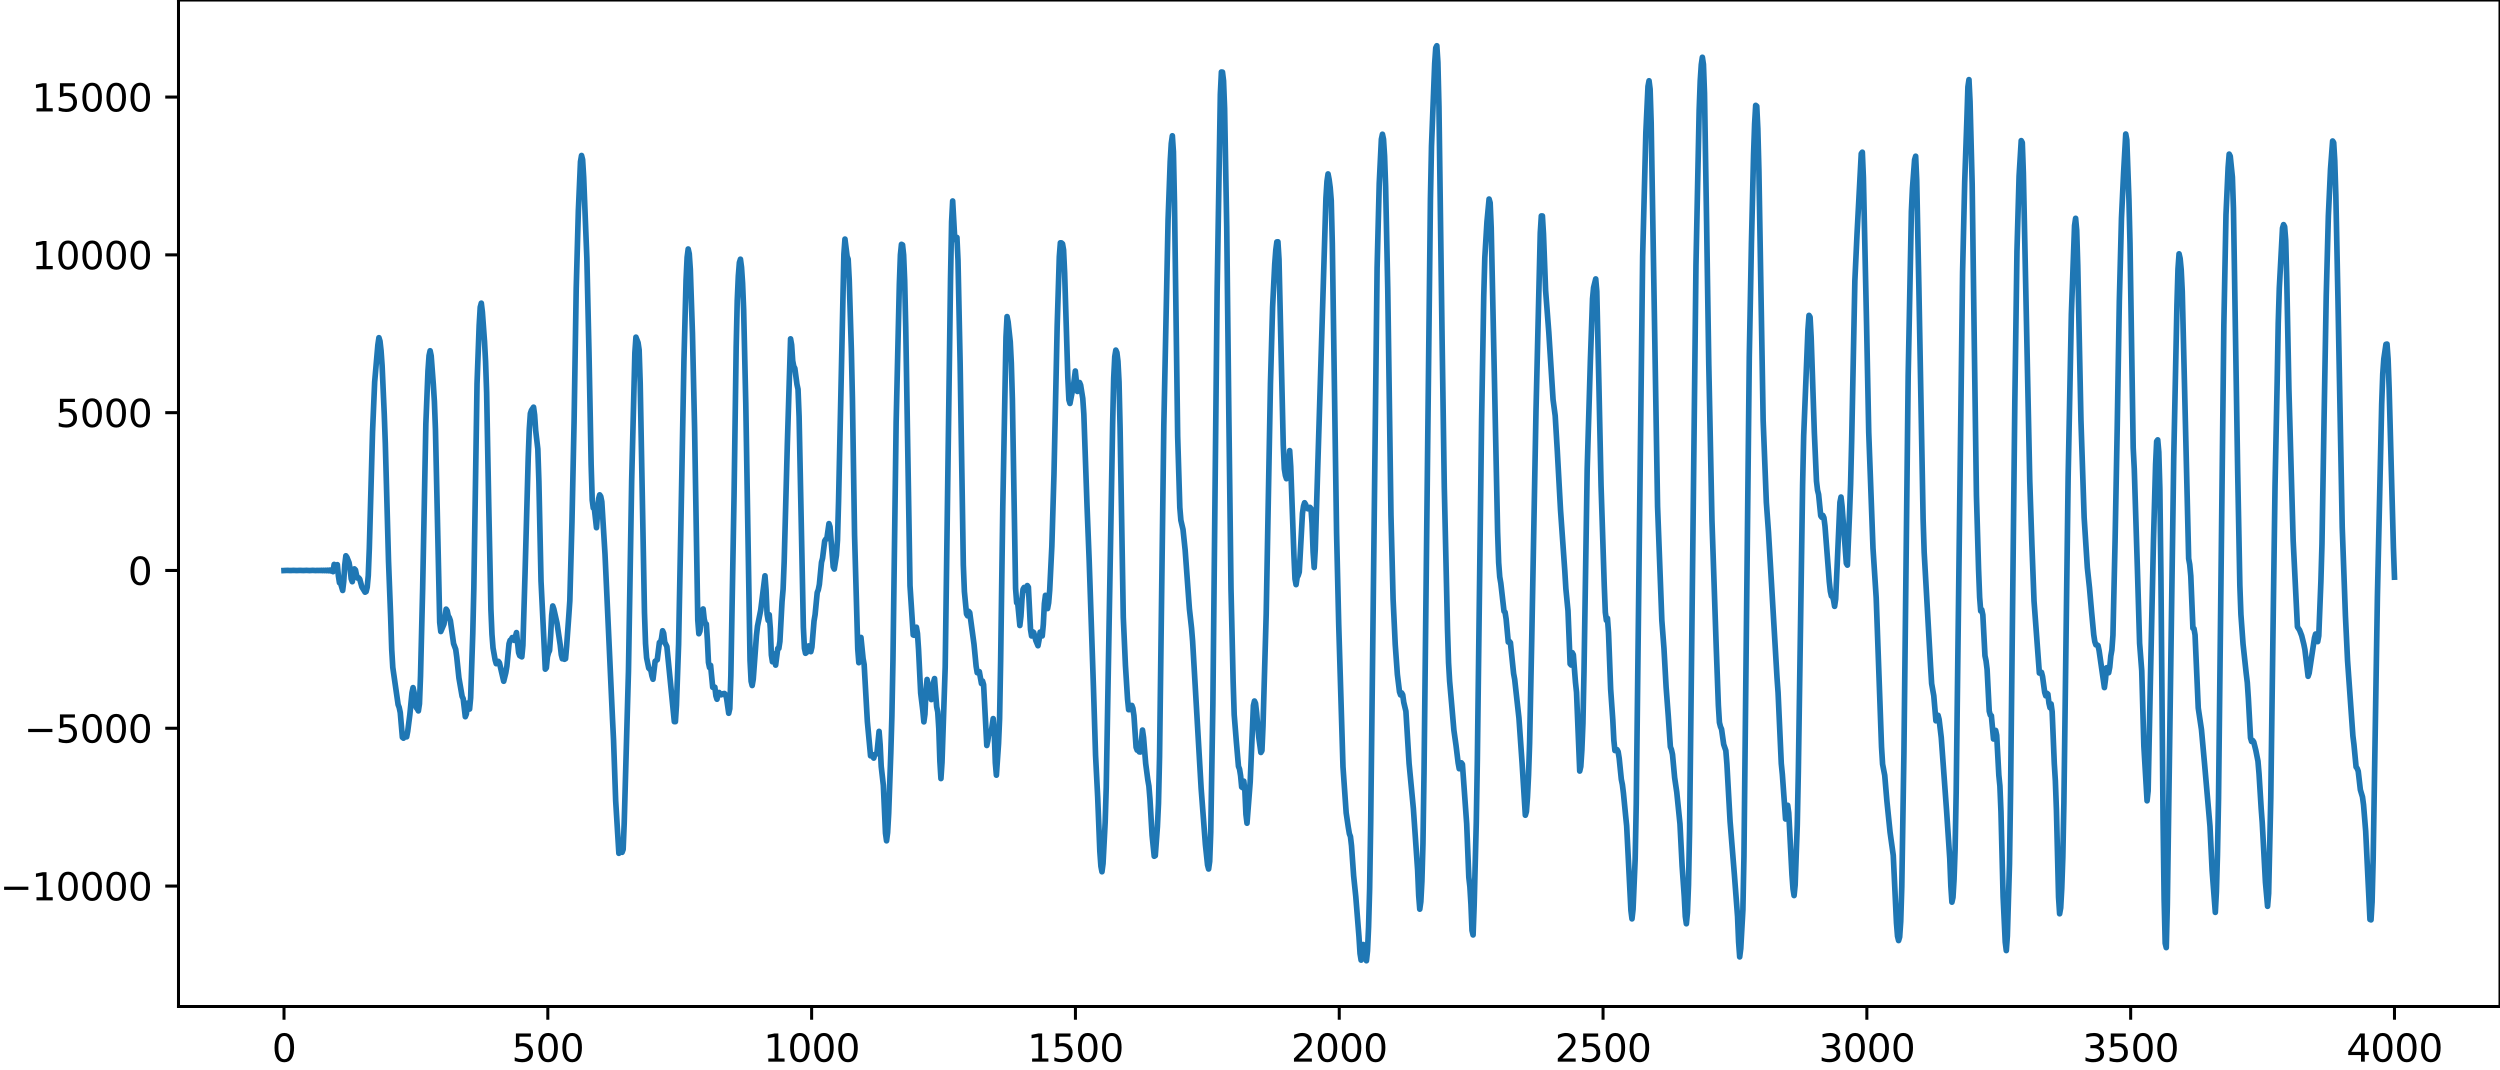 <?xml version="1.0" encoding="utf-8" standalone="no"?>
<!DOCTYPE svg PUBLIC "-//W3C//DTD SVG 1.1//EN"
  "http://www.w3.org/Graphics/SVG/1.1/DTD/svg11.dtd">
<svg xmlns:xlink="http://www.w3.org/1999/xlink" width="660.992pt" height="282.79pt" viewBox="0 0 660.992 282.79" xmlns="http://www.w3.org/2000/svg" version="1.1">
 <defs>
  <style type="text/css">*{stroke-linejoin: round; stroke-linecap: butt}</style>
 </defs>
 <g id="figure_1">
  <g id="patch_1">
   <path d="M -0 282.79 
L 660.992 282.79 
L 660.992 0 
L -0 0 
L -0 282.79 
z
" style="fill: none"/>
  </g>
  <g id="axes_1">
   <g id="patch_2">
    <path d="M 47.192 266.112 
L 660.992 266.112 
L 660.992 0 
L 47.192 0 
L 47.192 266.112 
z
" style="fill: none"/>
   </g>
   <g id="matplotlib.axis_1">
    <g id="xtick_1">
     <g id="line2d_1">
      <defs>
       <path id="md765df2518" d="M 0 0 
L 0 3.5 
" style="stroke: #000000; stroke-width: 0.8"/>
      </defs>
      <g>
       <use xlink:href="#md765df2518" x="75.092" y="266.112" style="stroke: #000000; stroke-width: 0.8"/>
      </g>
     </g>
     <g id="text_1">
      <!-- 0 -->
      <g transform="translate(71.911 280.71) scale(0.1 -0.1)">
       <defs>
        <path id="DejaVuSans-30" d="M 2034 4250 
Q 1547 4250 1301 3770 
Q 1056 3291 1056 2328 
Q 1056 1369 1301 889 
Q 1547 409 2034 409 
Q 2525 409 2770 889 
Q 3016 1369 3016 2328 
Q 3016 3291 2770 3770 
Q 2525 4250 2034 4250 
z
M 2034 4750 
Q 2819 4750 3233 4129 
Q 3647 3509 3647 2328 
Q 3647 1150 3233 529 
Q 2819 -91 2034 -91 
Q 1250 -91 836 529 
Q 422 1150 422 2328 
Q 422 3509 836 4129 
Q 1250 4750 2034 4750 
z
" transform="scale(0.016)"/>
       </defs>
       <use xlink:href="#DejaVuSans-30"/>
      </g>
     </g>
    </g>
    <g id="xtick_2">
     <g id="line2d_2">
      <g>
       <use xlink:href="#md765df2518" x="144.842" y="266.112" style="stroke: #000000; stroke-width: 0.8"/>
      </g>
     </g>
     <g id="text_2">
      <!-- 500 -->
      <g transform="translate(135.298 280.71) scale(0.1 -0.1)">
       <defs>
        <path id="DejaVuSans-35" d="M 691 4666 
L 3169 4666 
L 3169 4134 
L 1269 4134 
L 1269 2991 
Q 1406 3038 1543 3061 
Q 1681 3084 1819 3084 
Q 2600 3084 3056 2656 
Q 3513 2228 3513 1497 
Q 3513 744 3044 326 
Q 2575 -91 1722 -91 
Q 1428 -91 1123 -41 
Q 819 9 494 109 
L 494 744 
Q 775 591 1075 516 
Q 1375 441 1709 441 
Q 2250 441 2565 725 
Q 2881 1009 2881 1497 
Q 2881 1984 2565 2268 
Q 2250 2553 1709 2553 
Q 1456 2553 1204 2497 
Q 953 2441 691 2322 
L 691 4666 
z
" transform="scale(0.016)"/>
       </defs>
       <use xlink:href="#DejaVuSans-35"/>
       <use xlink:href="#DejaVuSans-30" x="63.623"/>
       <use xlink:href="#DejaVuSans-30" x="127.246"/>
      </g>
     </g>
    </g>
    <g id="xtick_3">
     <g id="line2d_3">
      <g>
       <use xlink:href="#md765df2518" x="214.592" y="266.112" style="stroke: #000000; stroke-width: 0.8"/>
      </g>
     </g>
     <g id="text_3">
      <!-- 1000 -->
      <g transform="translate(201.867 280.71) scale(0.1 -0.1)">
       <defs>
        <path id="DejaVuSans-31" d="M 794 531 
L 1825 531 
L 1825 4091 
L 703 3866 
L 703 4441 
L 1819 4666 
L 2450 4666 
L 2450 531 
L 3481 531 
L 3481 0 
L 794 0 
L 794 531 
z
" transform="scale(0.016)"/>
       </defs>
       <use xlink:href="#DejaVuSans-31"/>
       <use xlink:href="#DejaVuSans-30" x="63.623"/>
       <use xlink:href="#DejaVuSans-30" x="127.246"/>
       <use xlink:href="#DejaVuSans-30" x="190.869"/>
      </g>
     </g>
    </g>
    <g id="xtick_4">
     <g id="line2d_4">
      <g>
       <use xlink:href="#md765df2518" x="284.342" y="266.112" style="stroke: #000000; stroke-width: 0.8"/>
      </g>
     </g>
     <g id="text_4">
      <!-- 1500 -->
      <g transform="translate(271.617 280.71) scale(0.1 -0.1)">
       <use xlink:href="#DejaVuSans-31"/>
       <use xlink:href="#DejaVuSans-35" x="63.623"/>
       <use xlink:href="#DejaVuSans-30" x="127.246"/>
       <use xlink:href="#DejaVuSans-30" x="190.869"/>
      </g>
     </g>
    </g>
    <g id="xtick_5">
     <g id="line2d_5">
      <g>
       <use xlink:href="#md765df2518" x="354.092" y="266.112" style="stroke: #000000; stroke-width: 0.8"/>
      </g>
     </g>
     <g id="text_5">
      <!-- 2000 -->
      <g transform="translate(341.367 280.71) scale(0.1 -0.1)">
       <defs>
        <path id="DejaVuSans-32" d="M 1228 531 
L 3431 531 
L 3431 0 
L 469 0 
L 469 531 
Q 828 903 1448 1529 
Q 2069 2156 2228 2338 
Q 2531 2678 2651 2914 
Q 2772 3150 2772 3378 
Q 2772 3750 2511 3984 
Q 2250 4219 1831 4219 
Q 1534 4219 1204 4116 
Q 875 4013 500 3803 
L 500 4441 
Q 881 4594 1212 4672 
Q 1544 4750 1819 4750 
Q 2544 4750 2975 4387 
Q 3406 4025 3406 3419 
Q 3406 3131 3298 2873 
Q 3191 2616 2906 2266 
Q 2828 2175 2409 1742 
Q 1991 1309 1228 531 
z
" transform="scale(0.016)"/>
       </defs>
       <use xlink:href="#DejaVuSans-32"/>
       <use xlink:href="#DejaVuSans-30" x="63.623"/>
       <use xlink:href="#DejaVuSans-30" x="127.246"/>
       <use xlink:href="#DejaVuSans-30" x="190.869"/>
      </g>
     </g>
    </g>
    <g id="xtick_6">
     <g id="line2d_6">
      <g>
       <use xlink:href="#md765df2518" x="423.842" y="266.112" style="stroke: #000000; stroke-width: 0.8"/>
      </g>
     </g>
     <g id="text_6">
      <!-- 2500 -->
      <g transform="translate(411.117 280.71) scale(0.1 -0.1)">
       <use xlink:href="#DejaVuSans-32"/>
       <use xlink:href="#DejaVuSans-35" x="63.623"/>
       <use xlink:href="#DejaVuSans-30" x="127.246"/>
       <use xlink:href="#DejaVuSans-30" x="190.869"/>
      </g>
     </g>
    </g>
    <g id="xtick_7">
     <g id="line2d_7">
      <g>
       <use xlink:href="#md765df2518" x="493.592" y="266.112" style="stroke: #000000; stroke-width: 0.8"/>
      </g>
     </g>
     <g id="text_7">
      <!-- 3000 -->
      <g transform="translate(480.867 280.71) scale(0.1 -0.1)">
       <defs>
        <path id="DejaVuSans-33" d="M 2597 2516 
Q 3050 2419 3304 2112 
Q 3559 1806 3559 1356 
Q 3559 666 3084 287 
Q 2609 -91 1734 -91 
Q 1441 -91 1130 -33 
Q 819 25 488 141 
L 488 750 
Q 750 597 1062 519 
Q 1375 441 1716 441 
Q 2309 441 2620 675 
Q 2931 909 2931 1356 
Q 2931 1769 2642 2001 
Q 2353 2234 1838 2234 
L 1294 2234 
L 1294 2753 
L 1863 2753 
Q 2328 2753 2575 2939 
Q 2822 3125 2822 3475 
Q 2822 3834 2567 4026 
Q 2313 4219 1838 4219 
Q 1578 4219 1281 4162 
Q 984 4106 628 3988 
L 628 4550 
Q 988 4650 1302 4700 
Q 1616 4750 1894 4750 
Q 2613 4750 3031 4423 
Q 3450 4097 3450 3541 
Q 3450 3153 3228 2886 
Q 3006 2619 2597 2516 
z
" transform="scale(0.016)"/>
       </defs>
       <use xlink:href="#DejaVuSans-33"/>
       <use xlink:href="#DejaVuSans-30" x="63.623"/>
       <use xlink:href="#DejaVuSans-30" x="127.246"/>
       <use xlink:href="#DejaVuSans-30" x="190.869"/>
      </g>
     </g>
    </g>
    <g id="xtick_8">
     <g id="line2d_8">
      <g>
       <use xlink:href="#md765df2518" x="563.342" y="266.112" style="stroke: #000000; stroke-width: 0.8"/>
      </g>
     </g>
     <g id="text_8">
      <!-- 3500 -->
      <g transform="translate(550.617 280.71) scale(0.1 -0.1)">
       <use xlink:href="#DejaVuSans-33"/>
       <use xlink:href="#DejaVuSans-35" x="63.623"/>
       <use xlink:href="#DejaVuSans-30" x="127.246"/>
       <use xlink:href="#DejaVuSans-30" x="190.869"/>
      </g>
     </g>
    </g>
    <g id="xtick_9">
     <g id="line2d_9">
      <g>
       <use xlink:href="#md765df2518" x="633.092" y="266.112" style="stroke: #000000; stroke-width: 0.8"/>
      </g>
     </g>
     <g id="text_9">
      <!-- 4000 -->
      <g transform="translate(620.367 280.71) scale(0.1 -0.1)">
       <defs>
        <path id="DejaVuSans-34" d="M 2419 4116 
L 825 1625 
L 2419 1625 
L 2419 4116 
z
M 2253 4666 
L 3047 4666 
L 3047 1625 
L 3713 1625 
L 3713 1100 
L 3047 1100 
L 3047 0 
L 2419 0 
L 2419 1100 
L 313 1100 
L 313 1709 
L 2253 4666 
z
" transform="scale(0.016)"/>
       </defs>
       <use xlink:href="#DejaVuSans-34"/>
       <use xlink:href="#DejaVuSans-30" x="63.623"/>
       <use xlink:href="#DejaVuSans-30" x="127.246"/>
       <use xlink:href="#DejaVuSans-30" x="190.869"/>
      </g>
     </g>
    </g>
   </g>
   <g id="matplotlib.axis_2">
    <g id="ytick_1">
     <g id="line2d_10">
      <defs>
       <path id="m97a4bbd2e2" d="M 0 0 
L -3.5 0 
" style="stroke: #000000; stroke-width: 0.8"/>
      </defs>
      <g>
       <use xlink:href="#m97a4bbd2e2" x="47.192" y="234.271" style="stroke: #000000; stroke-width: 0.8"/>
      </g>
     </g>
     <g id="text_10">
      <!-- −10000 -->
      <g transform="translate(0 238.07) scale(0.1 -0.1)">
       <defs>
        <path id="DejaVuSans-2212" d="M 678 2272 
L 4684 2272 
L 4684 1741 
L 678 1741 
L 678 2272 
z
" transform="scale(0.016)"/>
       </defs>
       <use xlink:href="#DejaVuSans-2212"/>
       <use xlink:href="#DejaVuSans-31" x="83.789"/>
       <use xlink:href="#DejaVuSans-30" x="147.412"/>
       <use xlink:href="#DejaVuSans-30" x="211.035"/>
       <use xlink:href="#DejaVuSans-30" x="274.658"/>
       <use xlink:href="#DejaVuSans-30" x="338.281"/>
      </g>
     </g>
    </g>
    <g id="ytick_2">
     <g id="line2d_11">
      <g>
       <use xlink:href="#m97a4bbd2e2" x="47.192" y="192.55" style="stroke: #000000; stroke-width: 0.8"/>
      </g>
     </g>
     <g id="text_11">
      <!-- −5000 -->
      <g transform="translate(6.362 196.349) scale(0.1 -0.1)">
       <use xlink:href="#DejaVuSans-2212"/>
       <use xlink:href="#DejaVuSans-35" x="83.789"/>
       <use xlink:href="#DejaVuSans-30" x="147.412"/>
       <use xlink:href="#DejaVuSans-30" x="211.035"/>
       <use xlink:href="#DejaVuSans-30" x="274.658"/>
      </g>
     </g>
    </g>
    <g id="ytick_3">
     <g id="line2d_12">
      <g>
       <use xlink:href="#m97a4bbd2e2" x="47.192" y="150.829" style="stroke: #000000; stroke-width: 0.8"/>
      </g>
     </g>
     <g id="text_12">
      <!-- 0 -->
      <g transform="translate(33.83 154.628) scale(0.1 -0.1)">
       <use xlink:href="#DejaVuSans-30"/>
      </g>
     </g>
    </g>
    <g id="ytick_4">
     <g id="line2d_13">
      <g>
       <use xlink:href="#m97a4bbd2e2" x="47.192" y="109.108" style="stroke: #000000; stroke-width: 0.8"/>
      </g>
     </g>
     <g id="text_13">
      <!-- 5000 -->
      <g transform="translate(14.742 112.907) scale(0.1 -0.1)">
       <use xlink:href="#DejaVuSans-35"/>
       <use xlink:href="#DejaVuSans-30" x="63.623"/>
       <use xlink:href="#DejaVuSans-30" x="127.246"/>
       <use xlink:href="#DejaVuSans-30" x="190.869"/>
      </g>
     </g>
    </g>
    <g id="ytick_5">
     <g id="line2d_14">
      <g>
       <use xlink:href="#m97a4bbd2e2" x="47.192" y="67.387" style="stroke: #000000; stroke-width: 0.8"/>
      </g>
     </g>
     <g id="text_14">
      <!-- 10000 -->
      <g transform="translate(8.38 71.186) scale(0.1 -0.1)">
       <use xlink:href="#DejaVuSans-31"/>
       <use xlink:href="#DejaVuSans-30" x="63.623"/>
       <use xlink:href="#DejaVuSans-30" x="127.246"/>
       <use xlink:href="#DejaVuSans-30" x="190.869"/>
       <use xlink:href="#DejaVuSans-30" x="254.492"/>
      </g>
     </g>
    </g>
    <g id="ytick_6">
     <g id="line2d_15">
      <g>
       <use xlink:href="#m97a4bbd2e2" x="47.192" y="25.666" style="stroke: #000000; stroke-width: 0.8"/>
      </g>
     </g>
     <g id="text_15">
      <!-- 15000 -->
      <g transform="translate(8.38 29.465) scale(0.1 -0.1)">
       <use xlink:href="#DejaVuSans-31"/>
       <use xlink:href="#DejaVuSans-35" x="63.623"/>
       <use xlink:href="#DejaVuSans-30" x="127.246"/>
       <use xlink:href="#DejaVuSans-30" x="190.869"/>
       <use xlink:href="#DejaVuSans-30" x="254.492"/>
      </g>
     </g>
    </g>
   </g>
   <g id="line2d_16">
    <path d="M 75.092 150.849 
L 75.938 150.81 
L 76.784 150.847 
L 77.63 150.81 
L 78.476 150.848 
L 79.322 150.809 
L 80.167 150.849 
L 81.013 150.807 
L 81.859 150.852 
L 82.705 150.803 
L 83.551 150.857 
L 83.833 150.799 
L 84.115 150.861 
L 84.397 150.795 
L 84.679 150.865 
L 84.961 150.79 
L 85.243 150.87 
L 85.525 150.784 
L 85.807 150.878 
L 86.089 150.774 
L 86.371 150.891 
L 86.653 150.758 
L 86.935 150.912 
L 87.216 150.727 
L 87.498 150.96 
L 87.78 150.643 
L 88.062 151.149 
L 88.344 149.227 
L 88.626 150.037 
L 88.908 150.253 
L 89.19 149.297 
L 89.472 152.287 
L 89.754 154.081 
L 90.036 154.171 
L 90.6 156.117 
L 90.882 153.699 
L 91.164 149.267 
L 91.446 146.948 
L 91.728 147.352 
L 92.292 148.774 
L 92.574 150.445 
L 92.856 153.023 
L 93.138 153.802 
L 93.702 150.409 
L 93.984 150.709 
L 94.266 152.074 
L 94.547 152.843 
L 94.829 152.765 
L 95.111 153.107 
L 95.675 155.177 
L 96.521 156.573 
L 96.803 156.407 
L 97.085 155.279 
L 97.367 152.205 
L 97.649 144.94 
L 98.495 114.255 
L 99.059 101.003 
L 99.905 91.204 
L 100.187 89.286 
L 100.469 90.202 
L 100.751 92.736 
L 101.033 96.754 
L 101.596 109.494 
L 101.878 117.341 
L 102.724 148.396 
L 103.288 163.143 
L 103.57 171.734 
L 103.852 176.469 
L 105.262 186.31 
L 105.544 187.04 
L 105.826 188.403 
L 106.39 194.941 
L 106.672 195.178 
L 106.954 194.53 
L 107.236 194.844 
L 107.518 194.814 
L 107.8 193.353 
L 108.364 188.924 
L 108.927 183.141 
L 109.209 181.809 
L 109.491 183.119 
L 109.773 185.737 
L 110.055 187.079 
L 110.337 187.422 
L 110.619 187.959 
L 110.901 186.081 
L 111.183 178.735 
L 111.747 155.643 
L 112.593 112.073 
L 113.157 98.052 
L 113.439 94.028 
L 113.721 92.739 
L 114.003 94.085 
L 114.567 101.616 
L 114.849 106.14 
L 115.131 113.549 
L 116.258 164.581 
L 116.54 166.975 
L 117.386 165.007 
L 117.95 161.055 
L 118.232 161.458 
L 118.514 162.83 
L 118.796 163.294 
L 119.078 164.09 
L 119.924 170.17 
L 120.488 171.682 
L 120.77 173.805 
L 121.334 179.226 
L 122.18 184.117 
L 122.462 184.722 
L 123.025 189.497 
L 123.307 188.784 
L 123.589 185.903 
L 123.871 185.915 
L 124.153 187.479 
L 124.435 184.499 
L 124.999 167.53 
L 125.281 155.559 
L 126.127 101.435 
L 126.691 85.99 
L 126.973 81.205 
L 127.255 80.156 
L 127.537 82.493 
L 128.101 90.244 
L 128.383 95.583 
L 128.665 103.843 
L 129.229 133.932 
L 129.793 161.096 
L 130.075 167.725 
L 130.356 171.323 
L 130.92 174.517 
L 131.202 175.478 
L 131.484 175.381 
L 131.766 174.863 
L 132.048 175.237 
L 133.176 180.121 
L 133.74 177.834 
L 134.022 176.131 
L 134.586 170.199 
L 134.868 169.311 
L 135.15 169.11 
L 135.432 168.574 
L 135.996 169.318 
L 136.56 167.25 
L 137.124 172.565 
L 137.405 173.346 
L 137.969 173.67 
L 138.251 170.622 
L 138.815 151.82 
L 139.661 121.006 
L 139.943 113.442 
L 140.225 109.324 
L 140.507 108.495 
L 141.071 107.655 
L 141.353 109.733 
L 141.635 113.847 
L 142.199 118.718 
L 142.481 127.315 
L 143.045 153.634 
L 144.173 176.924 
L 144.454 176.569 
L 144.736 173.671 
L 145.018 172.61 
L 145.3 171.998 
L 145.582 168.1 
L 145.864 162.65 
L 146.146 160.215 
L 146.428 161.014 
L 147.274 164.799 
L 148.12 170.532 
L 148.402 173.099 
L 148.684 174.179 
L 148.966 173.958 
L 149.248 174.311 
L 149.53 174.156 
L 149.812 170.902 
L 150.376 163.009 
L 150.658 158.838 
L 151.222 138.144 
L 151.785 111.502 
L 152.349 76.282 
L 152.913 55.764 
L 153.477 42.754 
L 153.759 41.111 
L 154.041 42.209 
L 154.323 46.922 
L 155.169 68.465 
L 155.733 93.468 
L 156.297 122.804 
L 156.579 132.218 
L 156.861 134.321 
L 157.143 134.434 
L 157.707 139.523 
L 158.271 131.879 
L 158.553 130.835 
L 158.834 131.258 
L 159.116 132.655 
L 159.962 146.536 
L 161.936 189.922 
L 162.218 195.629 
L 162.782 211.722 
L 163.628 225.616 
L 163.91 225.168 
L 164.192 223.973 
L 164.474 225.349 
L 164.756 224.585 
L 165.038 217.647 
L 166.165 177.425 
L 167.011 127.11 
L 167.857 93.271 
L 168.139 89.144 
L 168.703 90.604 
L 168.985 92.509 
L 169.267 101.338 
L 170.395 161.952 
L 170.677 170.139 
L 170.959 173.923 
L 171.523 176.653 
L 172.087 177.22 
L 172.369 178.71 
L 172.651 179.59 
L 173.214 174.84 
L 173.778 174.45 
L 174.342 169.869 
L 174.624 169.857 
L 174.906 168.75 
L 175.188 166.77 
L 175.47 167.431 
L 175.752 169.787 
L 176.316 170.941 
L 178.29 190.803 
L 178.572 190.804 
L 178.854 186.457 
L 179.418 170.399 
L 179.982 141.156 
L 180.827 95.44 
L 181.391 74.049 
L 181.673 68.049 
L 181.955 65.836 
L 182.237 67.094 
L 182.519 71.244 
L 183.083 88.185 
L 183.647 113.21 
L 184.493 163.948 
L 184.775 167.56 
L 185.057 166.886 
L 185.621 161.411 
L 185.903 161.008 
L 186.185 163.677 
L 186.467 164.854 
L 186.749 164.994 
L 187.031 169.215 
L 187.313 175.135 
L 187.594 176.5 
L 187.876 175.916 
L 188.44 181.72 
L 188.722 181.554 
L 189.004 181.695 
L 189.286 183.993 
L 189.568 184.873 
L 189.85 183.592 
L 190.132 183.088 
L 190.414 183.632 
L 190.696 183.705 
L 190.978 183.462 
L 191.542 183.351 
L 191.824 183.677 
L 192.106 184.616 
L 192.67 188.586 
L 192.952 187.359 
L 193.234 178.64 
L 194.08 131.117 
L 194.643 91.782 
L 194.925 79.465 
L 195.207 73.048 
L 195.489 69.431 
L 195.771 68.534 
L 196.053 70.668 
L 196.335 74.891 
L 196.617 81.882 
L 197.181 106.719 
L 198.309 174.609 
L 198.591 180.121 
L 198.873 181.251 
L 199.155 179.592 
L 200.001 168.079 
L 200.283 165.548 
L 201.129 161.298 
L 202.256 152.241 
L 202.538 155.939 
L 202.82 162.397 
L 203.102 164.04 
L 203.384 162.529 
L 203.666 166.164 
L 203.948 173.191 
L 204.23 174.978 
L 204.512 172.845 
L 204.794 173.797 
L 205.076 175.855 
L 205.64 171.449 
L 205.922 171.432 
L 206.204 169.584 
L 206.768 159.049 
L 207.05 155.76 
L 207.332 148.604 
L 208.178 117.157 
L 209.023 89.59 
L 209.305 91.161 
L 209.587 95.422 
L 209.869 96.862 
L 210.151 97.381 
L 210.715 101.628 
L 210.997 102.929 
L 211.279 110.126 
L 212.407 165.834 
L 212.689 171.407 
L 212.971 172.727 
L 213.253 172.522 
L 213.535 171.945 
L 213.817 170.769 
L 214.099 170.903 
L 214.381 172.303 
L 214.663 171.105 
L 215.227 164.192 
L 215.509 162.507 
L 216.072 156.66 
L 216.354 155.953 
L 216.636 154.536 
L 217.2 148.684 
L 217.482 147.598 
L 218.046 143.015 
L 218.328 142.563 
L 218.61 142.463 
L 219.174 138.446 
L 219.456 139.308 
L 220.302 149.882 
L 220.584 150.46 
L 221.148 146.814 
L 221.43 142.831 
L 221.712 132.516 
L 222.558 93.366 
L 223.121 67.215 
L 223.403 63.215 
L 223.967 67.76 
L 224.249 68.517 
L 224.531 73.949 
L 225.095 92.449 
L 225.377 105.31 
L 225.941 141.39 
L 226.787 171.564 
L 227.069 175.219 
L 227.351 170.833 
L 227.633 168.534 
L 228.197 174.146 
L 228.479 175.704 
L 229.325 190.747 
L 230.171 199.841 
L 230.452 199.473 
L 231.016 200.438 
L 231.298 199.477 
L 231.58 199.43 
L 231.862 199.195 
L 232.426 193.369 
L 232.708 196.892 
L 232.99 202.644 
L 233.554 207.63 
L 234.118 220.275 
L 234.4 222.307 
L 234.682 220.142 
L 234.964 215.101 
L 235.528 198.997 
L 235.81 189.392 
L 236.092 174.677 
L 236.938 111.612 
L 237.783 75.199 
L 238.065 67.393 
L 238.347 64.601 
L 238.629 64.753 
L 238.911 67.4 
L 239.193 74.247 
L 239.475 86.578 
L 240.603 154.861 
L 241.449 167.884 
L 241.731 167.969 
L 242.013 166.163 
L 242.295 165.832 
L 242.577 167.482 
L 242.859 171.697 
L 243.423 183.246 
L 243.987 187.855 
L 244.269 190.858 
L 244.55 188.833 
L 244.832 182.633 
L 245.114 179.649 
L 245.678 182.627 
L 245.96 183.454 
L 246.242 184.974 
L 246.524 184.197 
L 246.806 180.424 
L 247.088 179.414 
L 247.652 186.879 
L 247.934 188.214 
L 248.216 192.68 
L 248.498 201.216 
L 248.78 205.853 
L 249.062 201.56 
L 249.908 176.416 
L 251.318 73.619 
L 251.6 58.66 
L 251.881 53.14 
L 252.445 63.349 
L 252.727 63.171 
L 253.009 62.774 
L 253.291 68.797 
L 253.855 96.005 
L 254.701 149.385 
L 254.983 156.404 
L 255.547 162.334 
L 255.829 162.825 
L 256.111 161.632 
L 256.393 161.975 
L 257.521 170.317 
L 258.085 176.161 
L 258.367 177.862 
L 258.93 177.583 
L 259.494 180.733 
L 259.776 180.068 
L 260.058 181.006 
L 260.904 197.105 
L 261.186 195.79 
L 261.468 193.631 
L 261.75 193.376 
L 262.032 193.873 
L 262.596 189.996 
L 262.878 193.649 
L 263.16 201.648 
L 263.442 204.953 
L 264.006 196.68 
L 264.288 189.999 
L 264.57 174.433 
L 265.134 133.954 
L 265.98 89.125 
L 266.261 83.707 
L 266.543 85.106 
L 267.107 90.349 
L 267.389 95.971 
L 267.671 105.598 
L 268.517 155.575 
L 268.799 159.366 
L 269.081 159.426 
L 269.645 165.383 
L 269.927 162.95 
L 270.209 158.39 
L 270.491 155.803 
L 270.773 155.323 
L 271.055 155.909 
L 271.337 156.052 
L 271.619 154.826 
L 271.901 155.243 
L 272.465 166.43 
L 272.747 168.147 
L 273.029 167.021 
L 273.31 167.231 
L 273.874 169.367 
L 274.438 170.731 
L 274.72 169.238 
L 275.002 167.125 
L 275.284 167.351 
L 275.566 168.138 
L 275.848 165.104 
L 276.13 159.6 
L 276.412 157.404 
L 276.976 160.906 
L 277.258 159.381 
L 277.54 155.984 
L 278.104 144.424 
L 278.668 125.377 
L 279.514 86.215 
L 280.078 67.879 
L 280.359 64.196 
L 280.641 64.22 
L 280.923 64.466 
L 281.205 66.086 
L 281.487 72.175 
L 282.333 99.907 
L 282.615 105.725 
L 282.897 106.673 
L 283.461 103.72 
L 283.743 102.627 
L 284.307 98.092 
L 284.871 103.502 
L 285.153 103.034 
L 285.435 101.138 
L 285.717 101.828 
L 286.281 105.359 
L 286.563 109.507 
L 287.409 133.8 
L 287.972 148.131 
L 289.1 181.63 
L 289.664 199.761 
L 290.228 210.852 
L 290.792 225.092 
L 291.074 229.029 
L 291.356 230.489 
L 291.638 228.336 
L 292.202 217.446 
L 292.484 208.259 
L 294.176 112.135 
L 294.458 99.951 
L 294.739 94.291 
L 295.021 92.57 
L 295.303 93.218 
L 295.585 95.54 
L 295.867 100.978 
L 296.149 113.258 
L 296.995 163.233 
L 297.559 175.882 
L 298.123 184.887 
L 298.405 187.641 
L 298.687 187.62 
L 298.969 186.574 
L 299.251 186.514 
L 299.533 187.265 
L 299.815 189.232 
L 300.379 197.588 
L 300.661 198.338 
L 300.943 197.761 
L 301.225 198.802 
L 301.507 198.831 
L 302.07 193.026 
L 302.352 195.005 
L 302.916 201.897 
L 303.48 206.185 
L 303.762 207.824 
L 304.044 211.26 
L 304.608 220.858 
L 305.172 226.391 
L 305.454 226.219 
L 306.018 218.57 
L 306.3 212.446 
L 306.582 200.033 
L 307.146 156.015 
L 307.71 112.389 
L 308.838 58.047 
L 309.401 42.648 
L 309.683 37.932 
L 309.965 35.901 
L 310.247 40.144 
L 310.529 53.578 
L 311.375 115.419 
L 311.939 134.165 
L 312.221 137.569 
L 312.785 139.997 
L 313.349 145.438 
L 314.477 160.996 
L 315.041 166.089 
L 315.323 169.541 
L 317.578 208.467 
L 318.142 215.907 
L 318.706 223.32 
L 319.27 228.681 
L 319.552 229.762 
L 319.834 227.747 
L 320.116 220.057 
L 320.68 186.19 
L 321.244 130.969 
L 321.808 76.952 
L 322.654 24.939 
L 322.936 19.035 
L 323.218 19.072 
L 323.499 21.366 
L 323.781 28.703 
L 324.345 60.123 
L 324.909 110.226 
L 325.473 155.73 
L 326.037 180.163 
L 326.319 188.991 
L 326.883 196.059 
L 327.447 202.638 
L 327.729 203.338 
L 328.011 205.108 
L 328.293 208.083 
L 328.575 208.269 
L 328.857 206.535 
L 329.139 209.046 
L 329.421 215.329 
L 329.703 217.657 
L 330.548 206.747 
L 331.394 186.555 
L 331.676 185.348 
L 331.958 185.972 
L 332.24 188.439 
L 332.804 194.874 
L 333.368 198.95 
L 333.65 198.493 
L 333.932 191.982 
L 334.778 162.4 
L 335.906 101.352 
L 336.47 81.223 
L 337.034 69.822 
L 337.316 66.096 
L 337.597 63.956 
L 337.879 63.925 
L 338.161 68.549 
L 338.725 93.182 
L 339.289 117.632 
L 339.571 123.95 
L 339.853 125.721 
L 340.135 126.572 
L 340.417 126.356 
L 340.981 119.137 
L 341.263 123.37 
L 342.109 146.823 
L 342.391 153.054 
L 342.673 154.577 
L 342.955 152.693 
L 343.237 152.155 
L 343.519 151.248 
L 344.365 135.722 
L 344.647 133.817 
L 344.928 132.921 
L 345.21 133.382 
L 345.492 134.279 
L 345.774 134.524 
L 346.056 134.444 
L 346.338 134.139 
L 346.62 134.459 
L 346.902 138.443 
L 347.184 145.977 
L 347.466 150.049 
L 347.748 145.283 
L 350.568 52.423 
L 350.85 47.938 
L 351.132 45.984 
L 351.414 47.454 
L 351.696 49.576 
L 351.977 53.053 
L 352.259 64.42 
L 353.387 140.976 
L 353.951 165.126 
L 355.079 202.705 
L 355.925 214.922 
L 356.489 218.76 
L 356.771 220.445 
L 357.053 221.175 
L 357.335 223.629 
L 357.899 231.586 
L 358.463 237.054 
L 359.308 247.656 
L 359.59 252.104 
L 359.872 253.852 
L 360.436 249.729 
L 360.718 250.055 
L 361 252.66 
L 361.282 254.016 
L 361.564 251.398 
L 361.846 245.121 
L 362.128 234.903 
L 362.41 217.319 
L 364.102 70.84 
L 364.666 48.492 
L 365.23 36.822 
L 365.512 35.494 
L 365.794 36.801 
L 366.076 41.276 
L 366.357 49.406 
L 366.921 76.519 
L 367.767 136.191 
L 368.331 158.421 
L 368.895 170.404 
L 369.459 178.308 
L 370.023 182.932 
L 370.305 183.741 
L 370.587 183.202 
L 370.869 183.693 
L 371.151 185.701 
L 371.715 188.061 
L 372.561 201.882 
L 373.688 213.75 
L 374.816 230.052 
L 375.098 236.795 
L 375.38 240.384 
L 375.662 238.399 
L 375.944 232.995 
L 376.226 223.023 
L 376.508 204.246 
L 378.2 52.6 
L 378.482 38.683 
L 379.328 16.759 
L 379.61 12.657 
L 379.892 12.096 
L 380.174 16.483 
L 380.456 28.269 
L 381.301 90.725 
L 381.865 128.768 
L 382.711 166.284 
L 382.993 175.204 
L 383.275 180.09 
L 383.839 186.487 
L 384.403 193.067 
L 384.967 197.082 
L 385.531 201.718 
L 385.813 203.252 
L 386.095 203.161 
L 386.377 201.683 
L 386.659 202.077 
L 387.786 217.83 
L 388.35 231.958 
L 388.632 234.456 
L 388.914 239.122 
L 389.196 246.023 
L 389.478 247.197 
L 389.76 239.438 
L 390.324 217.482 
L 390.606 200.931 
L 391.734 110.718 
L 392.298 78.34 
L 392.58 68.121 
L 393.144 58.678 
L 393.708 52.627 
L 393.99 53.628 
L 394.272 60.257 
L 395.117 99.992 
L 395.963 140.65 
L 396.245 148.791 
L 396.527 152.535 
L 396.809 154.201 
L 397.655 161.617 
L 397.937 161.857 
L 398.219 163.688 
L 398.783 169.764 
L 399.065 169.568 
L 399.347 169.909 
L 400.193 178.1 
L 400.475 179.617 
L 401.603 189.857 
L 402.448 201.981 
L 403.294 215.542 
L 403.576 214.591 
L 403.858 210.809 
L 404.14 205.004 
L 404.422 196.517 
L 404.986 169.105 
L 406.114 108.6 
L 407.242 61.627 
L 407.524 57.087 
L 407.806 57.1 
L 408.088 61.82 
L 408.652 76.787 
L 409.497 87.862 
L 410.625 105.671 
L 411.189 109.91 
L 411.753 119.349 
L 412.599 134.882 
L 413.727 150.955 
L 414.009 155.654 
L 414.573 161.504 
L 415.137 175.53 
L 415.419 175.838 
L 415.701 172.562 
L 415.983 173.1 
L 416.546 180.378 
L 416.828 183.058 
L 417.674 203.866 
L 417.956 202.673 
L 418.238 198.308 
L 418.52 191.233 
L 418.802 177.666 
L 419.648 123.997 
L 420.494 95.232 
L 421.058 79.005 
L 421.34 76.032 
L 421.904 73.747 
L 422.186 77.058 
L 422.75 101.895 
L 423.314 128.42 
L 424.159 154.764 
L 424.441 161.868 
L 424.723 164.024 
L 425.005 163.469 
L 425.287 167.274 
L 425.851 182.213 
L 426.415 190.303 
L 426.697 195.732 
L 426.979 198.442 
L 427.261 198.441 
L 427.543 198.21 
L 427.825 198.725 
L 428.107 200.477 
L 428.671 206.056 
L 428.953 207.449 
L 429.235 209.739 
L 429.799 215.553 
L 430.081 218.36 
L 431.208 240.703 
L 431.49 242.948 
L 431.772 240.42 
L 432.336 227.092 
L 432.618 212.585 
L 434.31 67.773 
L 435.156 35.06 
L 435.72 22.874 
L 436.002 21.355 
L 436.284 23.575 
L 436.566 32.54 
L 438.257 133.939 
L 439.385 164.054 
L 439.949 171.481 
L 440.513 181.668 
L 441.077 189.177 
L 441.641 197.472 
L 441.923 198.201 
L 442.205 199.477 
L 442.769 205.616 
L 443.333 209.476 
L 444.179 217.844 
L 444.743 228.922 
L 445.306 236.961 
L 445.588 242.304 
L 445.87 244.238 
L 446.152 241.297 
L 446.434 233.973 
L 446.716 219.742 
L 447.28 170.671 
L 448.408 70.093 
L 449.254 29.09 
L 449.536 21.382 
L 449.818 17.072 
L 450.1 15.142 
L 450.382 17.024 
L 450.664 24.693 
L 451.228 59.449 
L 451.792 96.251 
L 452.637 137.674 
L 453.765 171.107 
L 454.329 186.43 
L 454.611 191.024 
L 454.893 192.148 
L 455.175 192.792 
L 455.739 196.819 
L 456.303 198.456 
L 456.585 201.998 
L 457.431 217.221 
L 458.559 231.178 
L 459.404 242.316 
L 459.686 249.105 
L 459.968 253.003 
L 460.25 250.788 
L 460.814 240.585 
L 461.096 226.425 
L 461.942 147.67 
L 462.506 94.277 
L 463.07 64.388 
L 463.634 40.981 
L 463.916 32.717 
L 464.198 27.854 
L 464.48 28.087 
L 464.762 33.989 
L 465.044 44.928 
L 466.172 111.166 
L 467.017 132.84 
L 467.581 140.661 
L 469.837 179.194 
L 470.119 183.136 
L 470.965 201.88 
L 471.247 204.741 
L 472.093 216.546 
L 472.657 212.912 
L 472.939 214.963 
L 473.784 231.241 
L 474.066 235.006 
L 474.348 236.783 
L 474.63 233.993 
L 475.194 218.125 
L 475.476 203.935 
L 476.604 128.185 
L 476.886 115.304 
L 478.014 87.174 
L 478.296 83.385 
L 478.578 83.838 
L 478.86 89.103 
L 479.706 114.343 
L 480.27 127.172 
L 480.552 129.601 
L 480.833 130.738 
L 481.397 136.386 
L 481.679 136.774 
L 481.961 136.272 
L 482.243 136.897 
L 482.525 139.155 
L 483.653 153.759 
L 483.935 156.343 
L 484.217 157.599 
L 484.499 157.601 
L 484.781 158.676 
L 485.063 160.315 
L 485.345 158.385 
L 486.473 132.821 
L 486.755 131.418 
L 487.037 133.861 
L 488.164 148.944 
L 488.446 149.42 
L 489.01 135.719 
L 489.292 127.967 
L 489.574 116.536 
L 490.42 74.231 
L 490.984 62.054 
L 492.112 40.625 
L 492.394 40.24 
L 492.676 46.979 
L 493.522 86.186 
L 494.086 114.311 
L 495.213 144.956 
L 496.059 158.06 
L 497.469 197.479 
L 497.751 202.059 
L 498.315 204.987 
L 498.879 211.676 
L 499.725 220.021 
L 500.571 226.147 
L 501.135 238.048 
L 501.417 243.982 
L 501.699 247.529 
L 501.981 248.681 
L 502.262 247.738 
L 502.544 243.632 
L 502.826 234.459 
L 503.39 199.196 
L 504.518 99.267 
L 505.364 55.881 
L 505.646 49.788 
L 506.21 42.258 
L 506.492 41.303 
L 506.774 47.714 
L 507.338 75.65 
L 508.466 137.265 
L 508.748 146.08 
L 510.439 176.168 
L 510.721 180.758 
L 511.285 183.947 
L 511.849 190.582 
L 512.131 190.211 
L 512.413 189.119 
L 512.695 190.209 
L 513.259 194.993 
L 514.669 214.353 
L 515.515 227.079 
L 515.797 234.262 
L 516.079 238.527 
L 516.361 237.274 
L 516.642 232.565 
L 516.924 224.563 
L 517.206 209.62 
L 518.898 72.06 
L 519.462 48.057 
L 520.026 31.898 
L 520.308 22.991 
L 520.59 21.055 
L 520.872 26.866 
L 521.436 48.752 
L 522 91.143 
L 522.564 131.068 
L 523.128 150.551 
L 523.41 157.91 
L 523.691 161.547 
L 523.973 161.209 
L 524.255 162.589 
L 524.819 173.376 
L 525.101 174.702 
L 525.383 177.005 
L 525.947 188.03 
L 526.229 189.06 
L 526.511 189.229 
L 527.075 195.39 
L 527.357 195.349 
L 527.639 193.113 
L 527.921 194.419 
L 528.485 204.965 
L 528.767 207.803 
L 529.049 214.661 
L 529.613 237.045 
L 530.177 249.062 
L 530.459 251.328 
L 530.74 247.468 
L 531.304 228.424 
L 531.586 209.513 
L 532.714 106.225 
L 533.278 66.406 
L 533.842 46.544 
L 534.406 37.185 
L 534.688 37.696 
L 534.97 45.777 
L 536.662 127.19 
L 537.226 143.999 
L 537.79 158.926 
L 539.199 177.956 
L 539.763 177.77 
L 540.045 178.88 
L 540.609 183.046 
L 540.891 183.97 
L 541.173 183.296 
L 541.455 183.52 
L 541.737 185.918 
L 542.019 187.119 
L 542.301 186.125 
L 542.583 188.195 
L 543.147 201.889 
L 543.429 206.437 
L 543.711 214.167 
L 544.275 237.215 
L 544.557 241.599 
L 544.839 240.034 
L 545.12 234.881 
L 545.402 226.644 
L 545.684 212.474 
L 546.812 126.072 
L 547.658 83.171 
L 548.504 59.657 
L 548.786 57.723 
L 549.068 60.881 
L 549.35 70.096 
L 550.196 111.142 
L 551.042 136.846 
L 551.888 150.098 
L 552.451 155.405 
L 553.015 161.847 
L 553.579 167.837 
L 553.861 169.658 
L 554.143 170.493 
L 554.425 170.488 
L 554.707 170.685 
L 554.989 171.978 
L 556.399 181.798 
L 556.681 179.661 
L 556.963 176.559 
L 557.245 176.507 
L 557.527 177.869 
L 557.809 176.405 
L 558.091 173.433 
L 558.373 171.84 
L 558.655 167.949 
L 559.219 143.075 
L 559.782 113.267 
L 560.346 79.532 
L 560.91 57.697 
L 561.474 45.675 
L 562.038 35.435 
L 562.32 37.005 
L 562.884 52.83 
L 563.166 64.375 
L 564.012 118.38 
L 564.294 123.997 
L 565.14 151.031 
L 565.704 170.074 
L 566.268 177.337 
L 566.831 197.273 
L 567.677 211.732 
L 567.959 209.101 
L 568.523 181.512 
L 569.369 143.024 
L 569.933 122.747 
L 570.215 116.684 
L 570.497 116.298 
L 570.779 119.531 
L 571.061 129.337 
L 571.343 152.481 
L 571.907 216.657 
L 572.189 237.752 
L 572.471 249.397 
L 572.753 250.548 
L 573.035 239.243 
L 574.726 121.167 
L 575.572 80.761 
L 575.854 71.105 
L 576.136 67.112 
L 576.418 68.337 
L 576.7 71.284 
L 576.982 77.081 
L 578.674 147.686 
L 578.956 149.249 
L 579.238 152.28 
L 579.802 166.106 
L 580.084 166.202 
L 580.366 167.892 
L 581.211 187.197 
L 582.057 192.903 
L 582.903 202.251 
L 584.313 218.476 
L 584.877 230.151 
L 585.723 241.227 
L 586.005 235.826 
L 586.287 226.153 
L 586.569 211.287 
L 587.978 85.915 
L 588.542 56.788 
L 589.106 44.307 
L 589.388 40.747 
L 589.67 41.304 
L 590.234 46.812 
L 590.516 55.09 
L 591.644 125.096 
L 592.208 154.76 
L 592.49 162.466 
L 593.054 170.287 
L 593.9 178.133 
L 594.182 180.484 
L 594.464 184.723 
L 595.028 195.085 
L 595.309 196.044 
L 595.591 195.772 
L 595.873 196.159 
L 596.437 198.401 
L 597.001 201.261 
L 597.283 204.619 
L 597.847 213.743 
L 598.129 217.513 
L 598.975 233.268 
L 599.539 239.628 
L 599.821 236.241 
L 600.385 210.996 
L 600.949 168.803 
L 601.513 128.44 
L 602.077 100.879 
L 602.358 85.474 
L 602.64 76.196 
L 603.486 60.325 
L 603.768 59.391 
L 604.05 59.932 
L 604.332 63.498 
L 604.614 74.078 
L 605.178 102.942 
L 606.306 142.912 
L 607.434 165.748 
L 607.998 166.606 
L 608.562 168.073 
L 609.126 170.357 
L 609.407 171.761 
L 610.253 178.817 
L 610.535 177.989 
L 611.945 168.627 
L 612.227 167.637 
L 612.509 168.232 
L 612.791 169.651 
L 613.073 168.124 
L 613.637 153.72 
L 613.919 143.926 
L 614.483 110.306 
L 615.047 78.226 
L 615.611 57.065 
L 616.175 44.791 
L 616.738 37.28 
L 617.02 37.7 
L 617.302 42.498 
L 617.584 51.489 
L 618.148 79.047 
L 619.276 139.362 
L 620.122 162.781 
L 620.686 174.659 
L 622.096 194.561 
L 622.378 196.861 
L 622.942 202.789 
L 623.224 203.149 
L 623.506 203.895 
L 624.069 208.817 
L 624.633 210.706 
L 624.915 212.818 
L 625.479 219.792 
L 626.043 231.493 
L 626.607 243.097 
L 626.889 243.214 
L 627.171 238.481 
L 627.453 227.245 
L 628.581 157.659 
L 629.709 106.892 
L 629.991 98.862 
L 630.273 94.902 
L 630.837 91.033 
L 631.118 90.972 
L 631.4 94.88 
L 631.682 102.734 
L 632.81 144.708 
L 633.092 152.597 
L 633.092 152.597 
" clip-path="url(#pd278576efd)" style="fill: none; stroke: #1f77b4; stroke-width: 1.5; stroke-linecap: square"/>
   </g>
   <g id="patch_3">
    <path d="M 47.192 266.112 
L 47.192 0 
" style="fill: none; stroke: #000000; stroke-width: 0.8; stroke-linejoin: miter; stroke-linecap: square"/>
   </g>
   <g id="patch_4">
    <path d="M 660.992 266.112 
L 660.992 0 
" style="fill: none; stroke: #000000; stroke-width: 0.8; stroke-linejoin: miter; stroke-linecap: square"/>
   </g>
   <g id="patch_5">
    <path d="M 47.192 266.112 
L 660.992 266.112 
" style="fill: none; stroke: #000000; stroke-width: 0.8; stroke-linejoin: miter; stroke-linecap: square"/>
   </g>
   <g id="patch_6">
    <path d="M 47.192 0 
L 660.992 0 
" style="fill: none; stroke: #000000; stroke-width: 0.8; stroke-linejoin: miter; stroke-linecap: square"/>
   </g>
  </g>
 </g>
 <defs>
  <clipPath id="pd278576efd">
   <rect x="47.192" y="0" width="613.8" height="266.112"/>
  </clipPath>
 </defs>
</svg>
